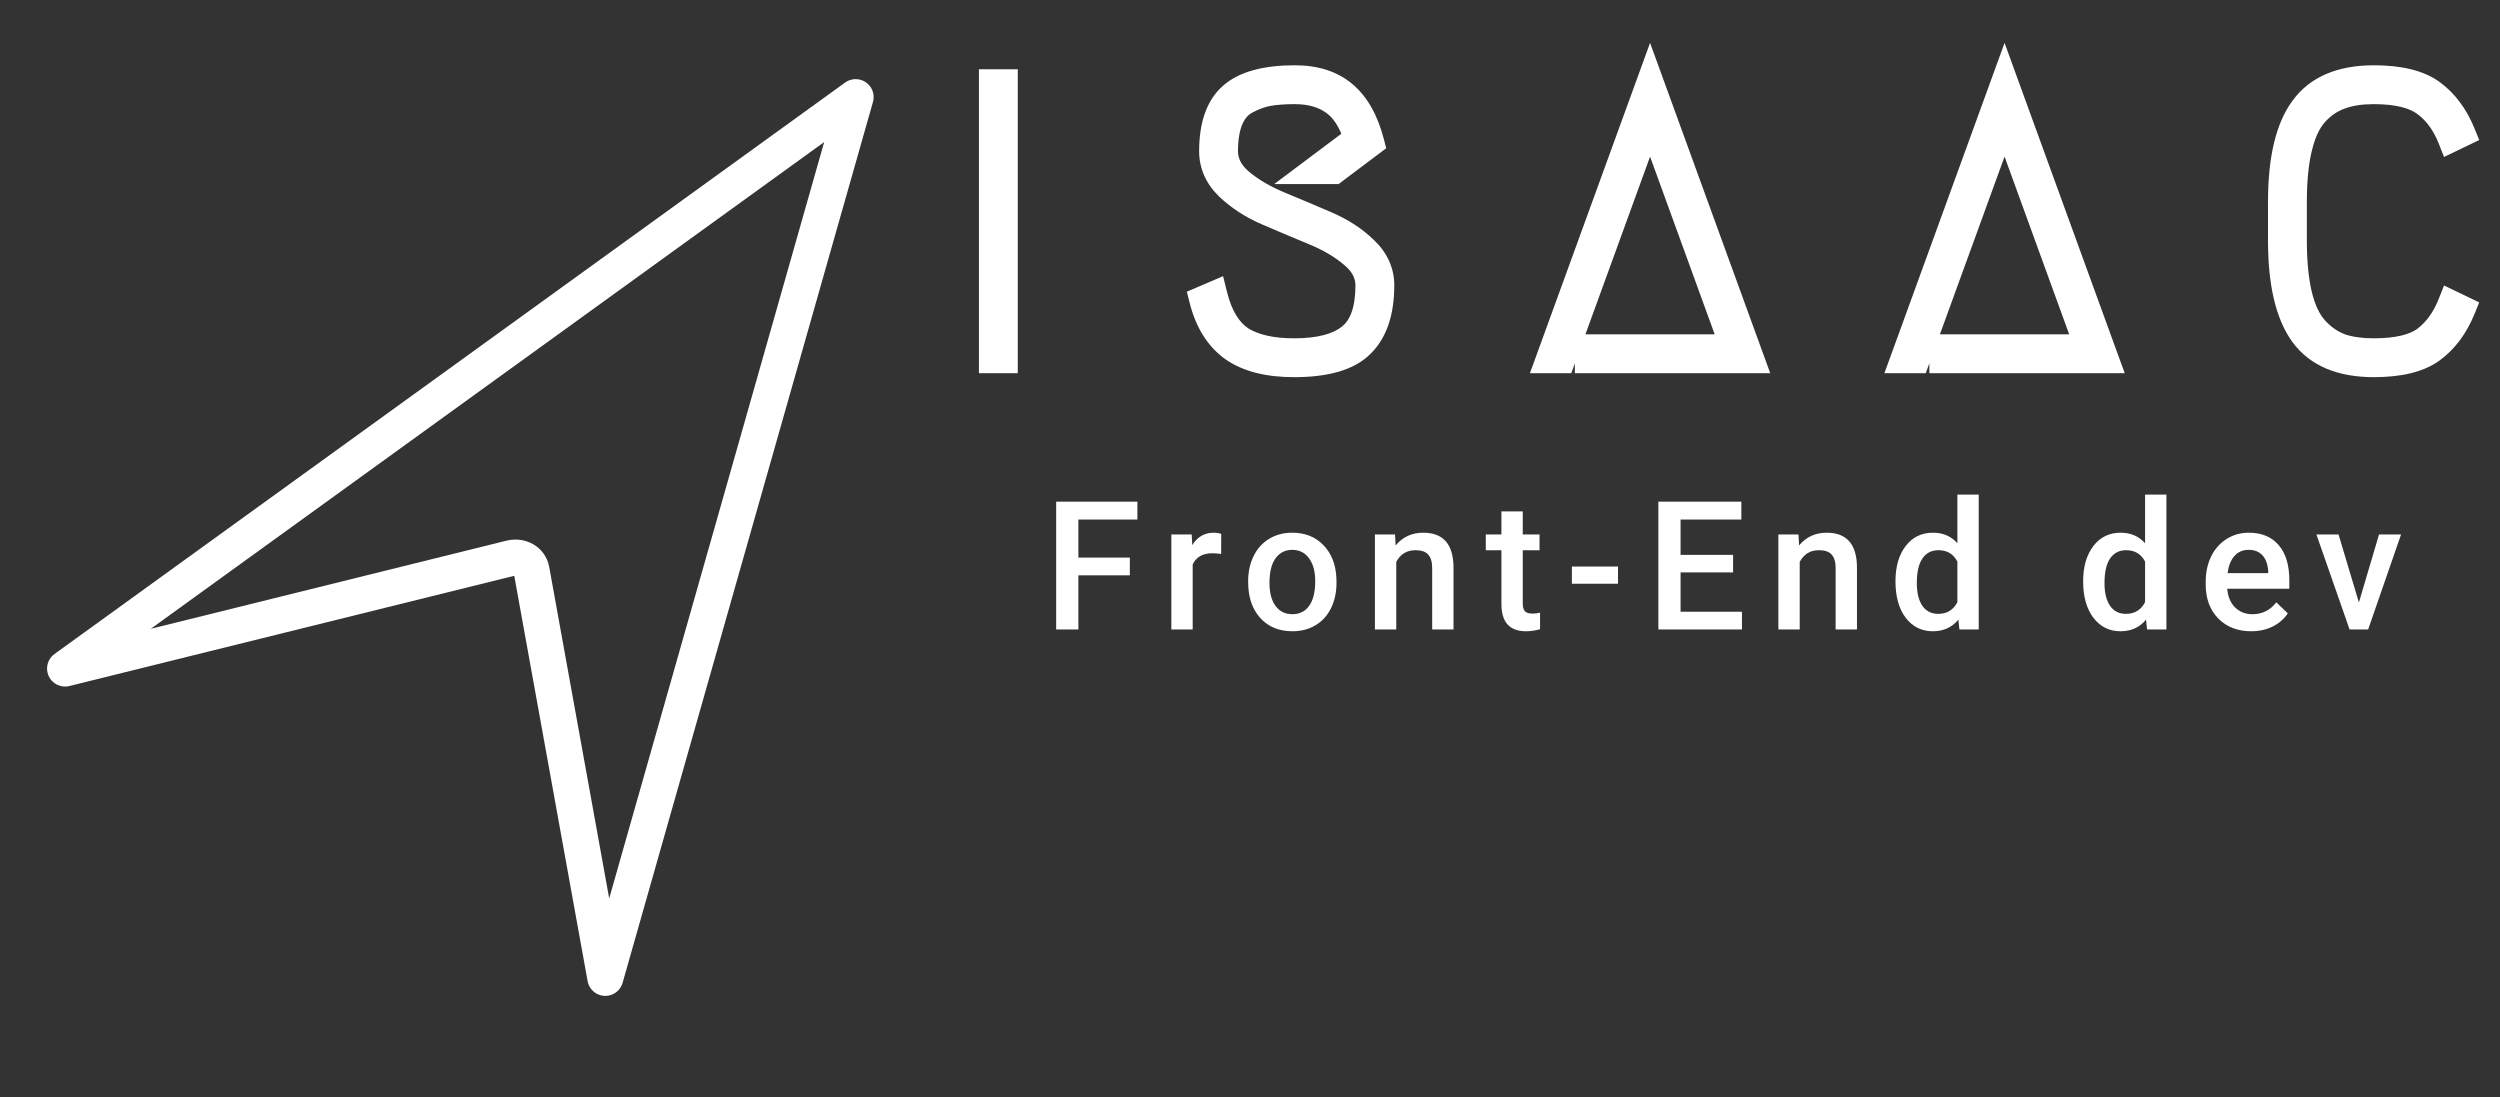 <svg width="139" height="61" viewBox="0 0 139 61" fill="none" xmlns="http://www.w3.org/2000/svg">
<rect x="0" y="0" width="139" height="61" fill="#333333" stroke="none"/>
<path d="M47.574 5.4L3.617 37.172L28.395 31.033C28.658 30.968 28.927 31.001 29.144 31.125C29.361 31.249 29.507 31.454 29.551 31.695L33.655 54.371L47.574 5.4Z" stroke="white" stroke-width="2" stroke-linecap="round" stroke-linejoin="round"/>
<path d="M55.838 20H55.178V4.6H55.838V20ZM67.422 8.406C67.422 6.983 67.781 5.957 68.5 5.326C69.219 4.695 70.385 4.38 71.998 4.38C73.127 4.38 74.037 4.673 74.726 5.26C75.415 5.847 75.914 6.741 76.222 7.944L74.176 9.484H73.098L75.474 7.702C75.166 6.719 74.719 6.03 74.132 5.634C73.56 5.238 72.849 5.04 71.998 5.04C71.411 5.04 70.912 5.077 70.502 5.15C70.106 5.223 69.703 5.37 69.292 5.59C68.896 5.795 68.595 6.133 68.39 6.602C68.184 7.071 68.082 7.673 68.082 8.406C68.082 9.051 68.375 9.623 68.962 10.122C69.563 10.621 70.289 11.046 71.14 11.398C71.99 11.75 72.841 12.109 73.692 12.476C74.557 12.843 75.283 13.312 75.87 13.884C76.471 14.456 76.772 15.116 76.772 15.864C76.772 17.331 76.405 18.423 75.672 19.142C74.953 19.861 73.714 20.22 71.954 20.22C70.516 20.22 69.387 19.934 68.566 19.362C67.745 18.775 67.18 17.873 66.872 16.656L67.488 16.392C67.781 17.58 68.28 18.409 68.984 18.878C69.703 19.333 70.692 19.56 71.954 19.56C73.362 19.56 74.403 19.289 75.078 18.746C75.767 18.203 76.112 17.243 76.112 15.864C76.112 15.219 75.811 14.647 75.21 14.148C74.623 13.649 73.897 13.224 73.032 12.872C72.181 12.52 71.331 12.161 70.48 11.794C69.629 11.427 68.903 10.958 68.302 10.386C67.715 9.814 67.422 9.154 67.422 8.406ZM88.312 19.34H96.408L91.744 6.514L86.838 20H86.134L91.744 4.578L97.354 20H88.312V19.34ZM108.022 19.34H116.118L111.454 6.514L106.548 20H105.844L111.454 4.578L117.064 20H108.022V19.34ZM136.883 17.184C136.487 18.152 135.93 18.9 135.211 19.428C134.493 19.956 133.415 20.22 131.977 20.22C130.173 20.22 128.868 19.67 128.061 18.57C127.255 17.455 126.851 15.725 126.851 13.378V11.222C126.851 8.875 127.255 7.152 128.061 6.052C128.868 4.937 130.173 4.38 131.977 4.38C133.415 4.38 134.493 4.644 135.211 5.172C135.93 5.7 136.487 6.448 136.883 7.416L136.289 7.702C135.952 6.851 135.475 6.199 134.859 5.744C134.243 5.275 133.283 5.04 131.977 5.04C131.259 5.04 130.643 5.135 130.129 5.326C129.616 5.502 129.154 5.81 128.743 6.25C128.333 6.69 128.025 7.328 127.819 8.164C127.614 8.985 127.511 10.005 127.511 11.222V13.378C127.511 14.595 127.614 15.622 127.819 16.458C128.025 17.279 128.333 17.91 128.743 18.35C129.154 18.79 129.616 19.105 130.129 19.296C130.643 19.472 131.259 19.56 131.977 19.56C133.283 19.56 134.243 19.333 134.859 18.878C135.475 18.409 135.952 17.749 136.289 16.898L136.883 17.184Z" fill="white"/>
<path d="M55.838 20V20.75H56.588V20H55.838ZM55.178 20H54.428V20.75H55.178V20ZM55.178 4.6V3.85H54.428V4.6H55.178ZM55.838 4.6H56.588V3.85H55.838V4.6ZM55.838 19.25H55.178V20.75H55.838V19.25ZM55.928 20V4.6H54.428V20H55.928ZM55.178 5.35H55.838V3.85H55.178V5.35ZM55.088 4.6V20H56.588V4.6H55.088ZM68.5 5.326L68.005 4.762L68.005 4.762L68.5 5.326ZM74.726 5.26L74.24 5.831L74.24 5.831L74.726 5.26ZM76.222 7.944L76.673 8.543L77.073 8.242L76.948 7.758L76.222 7.944ZM74.176 9.484V10.234H74.427L74.627 10.083L74.176 9.484ZM73.098 9.484L72.648 8.884L70.848 10.234H73.098V9.484ZM75.474 7.702L75.924 8.302L76.348 7.984L76.189 7.478L75.474 7.702ZM74.132 5.634L73.705 6.251L73.712 6.256L74.132 5.634ZM70.502 5.15L70.37 4.412L70.365 4.413L70.502 5.15ZM69.292 5.59L69.637 6.256L69.646 6.251L69.292 5.59ZM68.39 6.602L69.077 6.903L69.077 6.903L68.39 6.602ZM68.962 10.122L68.476 10.694L68.483 10.699L68.962 10.122ZM71.14 11.398L71.427 10.705L71.427 10.705L71.14 11.398ZM73.692 12.476L73.395 13.165L73.399 13.167L73.692 12.476ZM75.87 13.884L75.346 14.421L75.353 14.427L75.87 13.884ZM75.672 19.142L75.147 18.606L75.141 18.612L75.672 19.142ZM68.566 19.362L68.13 19.972L68.137 19.977L68.566 19.362ZM66.872 16.656L66.576 15.967L65.988 16.219L66.145 16.84L66.872 16.656ZM67.488 16.392L68.216 16.212L68.004 15.355L67.192 15.703L67.488 16.392ZM68.984 18.878L68.568 19.502L68.575 19.507L68.583 19.512L68.984 18.878ZM75.078 18.746L74.614 18.157L74.608 18.162L75.078 18.746ZM75.21 14.148L74.724 14.72L74.731 14.725L75.21 14.148ZM73.032 12.872L72.745 13.565L72.749 13.567L73.032 12.872ZM70.48 11.794L70.777 11.105L70.48 11.794ZM68.302 10.386L67.778 10.923L67.785 10.929L68.302 10.386ZM68.172 8.406C68.172 7.093 68.504 6.32 68.995 5.89L68.005 4.762C67.058 5.593 66.672 6.874 66.672 8.406H68.172ZM68.995 5.89C69.509 5.438 70.451 5.13 71.998 5.13V3.63C70.318 3.63 68.928 3.953 68.005 4.762L68.995 5.89ZM71.998 5.13C72.995 5.13 73.717 5.386 74.24 5.831L75.212 4.689C74.356 3.96 73.26 3.63 71.998 3.63V5.13ZM74.24 5.831C74.775 6.286 75.212 7.023 75.495 8.13L76.948 7.758C76.616 6.46 76.056 5.407 75.212 4.689L74.24 5.831ZM75.771 7.345L73.725 8.885L74.627 10.083L76.673 8.543L75.771 7.345ZM74.176 8.734H73.098V10.234H74.176V8.734ZM73.548 10.084L75.924 8.302L75.024 7.102L72.648 8.884L73.548 10.084ZM76.189 7.478C75.853 6.404 75.331 5.538 74.552 5.012L73.712 6.256C74.106 6.522 74.479 7.034 74.758 7.926L76.189 7.478ZM74.559 5.017C73.836 4.517 72.967 4.29 71.998 4.29V5.79C72.73 5.79 73.284 5.959 73.705 6.251L74.559 5.017ZM71.998 4.29C71.383 4.29 70.838 4.328 70.37 4.412L70.634 5.888C70.987 5.825 71.439 5.79 71.998 5.79V4.29ZM70.365 4.413C69.882 4.502 69.406 4.678 68.938 4.929L69.646 6.251C69.999 6.062 70.329 5.945 70.638 5.887L70.365 4.413ZM68.947 4.924C68.376 5.22 67.966 5.699 67.703 6.301L69.077 6.903C69.224 6.566 69.416 6.371 69.637 6.256L68.947 4.924ZM67.703 6.301C67.442 6.897 67.332 7.61 67.332 8.406H68.832C68.832 7.735 68.927 7.246 69.077 6.903L67.703 6.301ZM67.332 8.406C67.332 9.314 67.757 10.083 68.476 10.694L69.448 9.551C68.993 9.164 68.832 8.788 68.832 8.406H67.332ZM68.483 10.699C69.151 11.254 69.945 11.715 70.853 12.091L71.427 10.705C70.633 10.377 69.975 9.988 69.441 9.545L68.483 10.699ZM70.853 12.091C71.7 12.442 72.548 12.8 73.395 13.165L73.989 11.787C73.135 11.419 72.281 11.058 71.427 10.705L70.853 12.091ZM73.399 13.167C74.191 13.502 74.835 13.923 75.346 14.421L76.393 13.347C75.731 12.701 74.923 12.183 73.984 11.785L73.399 13.167ZM75.353 14.427C75.823 14.875 76.022 15.345 76.022 15.864H77.522C77.522 14.887 77.119 14.037 76.387 13.341L75.353 14.427ZM76.022 15.864C76.022 17.216 75.684 18.08 75.147 18.606L76.197 19.678C77.126 18.767 77.522 17.445 77.522 15.864H76.022ZM75.141 18.612C74.637 19.117 73.65 19.47 71.954 19.47V20.97C73.778 20.97 75.27 20.605 76.202 19.672L75.141 18.612ZM71.954 19.47C70.606 19.47 69.646 19.2 68.995 18.747L68.137 19.977C69.128 20.668 70.427 20.97 71.954 20.97V19.47ZM69.002 18.752C68.358 18.291 67.874 17.561 67.599 16.472L66.145 16.84C66.485 18.186 67.132 19.259 68.13 19.972L69.002 18.752ZM67.167 17.345L67.783 17.081L67.192 15.703L66.576 15.967L67.167 17.345ZM66.76 16.572C67.078 17.861 67.651 18.891 68.568 19.502L69.4 18.254C68.909 17.927 68.484 17.299 68.216 16.212L66.76 16.572ZM68.583 19.512C69.466 20.071 70.615 20.31 71.954 20.31V18.81C70.77 18.81 69.939 18.595 69.385 18.244L68.583 19.512ZM71.954 20.31C73.433 20.31 74.679 20.029 75.548 19.33L74.608 18.162C74.127 18.548 73.29 18.81 71.954 18.81V20.31ZM75.542 19.335C76.495 18.585 76.862 17.34 76.862 15.864H75.362C75.362 17.145 75.039 17.822 74.614 18.157L75.542 19.335ZM76.862 15.864C76.862 14.948 76.422 14.179 75.689 13.571L74.731 14.725C75.2 15.114 75.362 15.489 75.362 15.864H76.862ZM75.696 13.576C75.037 13.017 74.238 12.553 73.314 12.177L72.749 13.567C73.556 13.895 74.21 14.282 74.724 14.72L75.696 13.576ZM73.319 12.179C72.471 11.828 71.624 11.47 70.777 11.105L70.183 12.483C71.037 12.851 71.891 13.212 72.745 13.565L73.319 12.179ZM70.777 11.105C69.998 10.77 69.349 10.347 68.819 9.843L67.785 10.929C68.457 11.569 69.26 12.085 70.183 12.483L70.777 11.105ZM68.825 9.849C68.368 9.403 68.172 8.931 68.172 8.406H66.672C66.672 9.377 67.062 10.225 67.778 10.923L68.825 9.849ZM88.312 19.34V18.59H87.562V19.34H88.312ZM96.408 19.34V20.09H97.479L97.113 19.084L96.408 19.34ZM91.744 6.514L92.449 6.258L91.744 4.32L91.039 6.258L91.744 6.514ZM86.838 20V20.75H87.363L87.543 20.256L86.838 20ZM86.134 20L85.429 19.744L85.063 20.75H86.134V20ZM91.744 4.578L92.449 4.322L91.744 2.384L91.039 4.322L91.744 4.578ZM97.354 20V20.75H98.425L98.059 19.744L97.354 20ZM88.312 20H87.562V20.75H88.312V20ZM88.312 20.09H96.408V18.59H88.312V20.09ZM97.113 19.084L92.449 6.258L91.039 6.77L95.703 19.596L97.113 19.084ZM91.039 6.258L86.133 19.744L87.543 20.256L92.449 6.77L91.039 6.258ZM86.838 19.25H86.134V20.75H86.838V19.25ZM86.839 20.256L92.449 4.834L91.039 4.322L85.429 19.744L86.839 20.256ZM91.039 4.834L96.649 20.256L98.059 19.744L92.449 4.322L91.039 4.834ZM97.354 19.25H88.312V20.75H97.354V19.25ZM89.062 20V19.34H87.562V20H89.062ZM108.022 19.34V18.59H107.272V19.34H108.022ZM116.118 19.34V20.09H117.188L116.823 19.084L116.118 19.34ZM111.454 6.514L112.158 6.258L111.454 4.32L110.749 6.258L111.454 6.514ZM106.548 20V20.75H107.073L107.252 20.256L106.548 20ZM105.844 20L105.139 19.744L104.773 20.75H105.844V20ZM111.454 4.578L112.158 4.322L111.454 2.384L110.749 4.322L111.454 4.578ZM117.064 20V20.75H118.135L117.768 19.744L117.064 20ZM108.022 20H107.272V20.75H108.022V20ZM108.022 20.09H116.118V18.59H108.022V20.09ZM116.823 19.084L112.158 6.258L110.749 6.77L115.413 19.596L116.823 19.084ZM110.749 6.258L105.843 19.744L107.252 20.256L112.158 6.77L110.749 6.258ZM106.548 19.25H105.844V20.75H106.548V19.25ZM106.548 20.256L112.158 4.834L110.749 4.322L105.139 19.744L106.548 20.256ZM110.749 4.834L116.359 20.256L117.768 19.744L112.158 4.322L110.749 4.834ZM117.064 19.25H108.022V20.75H117.064V19.25ZM108.772 20V19.34H107.272V20H108.772ZM136.883 17.184L137.578 17.468L137.845 16.814L137.209 16.508L136.883 17.184ZM135.211 19.428L134.767 18.824L134.767 18.824L135.211 19.428ZM128.061 18.57L127.454 19.01L127.457 19.014L128.061 18.57ZM128.061 6.052L128.666 6.496L128.669 6.492L128.061 6.052ZM135.211 5.172L134.767 5.776L134.767 5.776L135.211 5.172ZM136.883 7.416L137.209 8.092L137.845 7.785L137.578 7.132L136.883 7.416ZM136.289 7.702L135.592 7.978L135.889 8.727L136.615 8.378L136.289 7.702ZM134.859 5.744L134.405 6.341L134.414 6.347L134.859 5.744ZM130.129 5.326L130.373 6.035L130.382 6.032L130.391 6.029L130.129 5.326ZM128.743 6.25L129.292 6.762L129.292 6.762L128.743 6.25ZM127.819 8.164L128.547 8.346L128.548 8.343L127.819 8.164ZM127.819 16.458L127.091 16.637L127.092 16.64L127.819 16.458ZM128.743 18.35L128.195 18.862L128.195 18.862L128.743 18.35ZM130.129 19.296L129.868 19.999L129.877 20.002L129.886 20.006L130.129 19.296ZM134.859 18.878L135.305 19.482L135.314 19.475L134.859 18.878ZM136.289 16.898L136.615 16.222L135.889 15.873L135.592 16.622L136.289 16.898ZM136.189 16.9C135.836 17.763 135.357 18.391 134.767 18.824L135.655 20.032C136.503 19.409 137.138 18.541 137.578 17.468L136.189 16.9ZM134.767 18.824C134.235 19.215 133.345 19.47 131.977 19.47V20.97C133.485 20.97 134.751 20.697 135.655 20.032L134.767 18.824ZM131.977 19.47C130.328 19.47 129.288 18.975 128.666 18.127L127.457 19.014C128.448 20.365 130.019 20.97 131.977 20.97V19.47ZM128.669 18.13C128 17.206 127.601 15.667 127.601 13.378H126.101C126.101 15.783 126.509 17.705 127.454 19.01L128.669 18.13ZM127.601 13.378V11.222H126.101V13.378H127.601ZM127.601 11.222C127.601 8.932 128.001 7.403 128.666 6.496L127.457 5.608C126.509 6.901 126.101 8.819 126.101 11.222H127.601ZM128.669 6.492C129.293 5.63 130.332 5.13 131.977 5.13V3.63C130.015 3.63 128.444 4.245 127.454 5.612L128.669 6.492ZM131.977 5.13C133.345 5.13 134.235 5.385 134.767 5.776L135.655 4.568C134.751 3.903 133.485 3.63 131.977 3.63V5.13ZM134.767 5.776C135.357 6.209 135.836 6.837 136.189 7.7L137.578 7.132C137.138 6.059 136.503 5.191 135.655 4.568L134.767 5.776ZM136.558 6.74L135.964 7.026L136.615 8.378L137.209 8.092L136.558 6.74ZM136.987 7.426C136.608 6.47 136.054 5.694 135.305 5.141L134.414 6.347C134.897 6.704 135.296 7.232 135.592 7.978L136.987 7.426ZM135.314 5.147C134.504 4.531 133.345 4.29 131.977 4.29V5.79C133.221 5.79 133.982 6.019 134.405 6.341L135.314 5.147ZM131.977 4.29C131.196 4.29 130.487 4.393 129.868 4.623L130.391 6.029C130.799 5.877 131.322 5.79 131.977 5.79V4.29ZM129.886 4.617C129.244 4.837 128.68 5.218 128.195 5.738L129.292 6.762C129.628 6.402 129.988 6.167 130.373 6.035L129.886 4.617ZM128.195 5.738C127.667 6.304 127.315 7.075 127.091 7.985L128.548 8.343C128.735 7.581 128.998 7.076 129.292 6.762L128.195 5.738ZM127.092 7.982C126.867 8.883 126.761 9.968 126.761 11.222H128.261C128.261 10.042 128.361 9.088 128.547 8.346L127.092 7.982ZM126.761 11.222V13.378H128.261V11.222H126.761ZM126.761 13.378C126.761 14.633 126.867 15.724 127.091 16.637L128.548 16.279C128.361 15.52 128.261 14.558 128.261 13.378H126.761ZM127.092 16.64C127.316 17.537 127.67 18.299 128.195 18.862L129.292 17.838C128.996 17.521 128.733 17.021 128.547 16.276L127.092 16.64ZM128.195 18.862C128.677 19.378 129.235 19.764 129.868 19.999L130.391 18.593C129.997 18.447 129.631 18.202 129.292 17.838L128.195 18.862ZM129.886 20.006C130.499 20.215 131.201 20.31 131.977 20.31V18.81C131.316 18.81 130.787 18.729 130.373 18.587L129.886 20.006ZM131.977 20.31C133.341 20.31 134.497 20.078 135.305 19.481L134.414 18.275C133.99 18.588 133.224 18.81 131.977 18.81V20.31ZM135.314 19.475C136.057 18.909 136.608 18.129 136.987 17.174L135.592 16.622C135.296 17.369 134.894 17.909 134.405 18.281L135.314 19.475ZM135.964 17.574L136.558 17.86L137.209 16.508L136.615 16.222L135.964 17.574Z" fill="white"/>
<path d="M62.819 31.987H59.958V35H58.723V27.891H63.239V28.887H59.958V31.001H62.819V31.987ZM67.895 30.801C67.739 30.775 67.578 30.762 67.412 30.762C66.868 30.762 66.502 30.97 66.313 31.387V35H65.127V29.717H66.259L66.289 30.308C66.575 29.849 66.972 29.619 67.48 29.619C67.649 29.619 67.789 29.642 67.9 29.688L67.895 30.801ZM69.397 32.31C69.397 31.792 69.499 31.326 69.704 30.913C69.909 30.496 70.198 30.177 70.569 29.956C70.94 29.731 71.366 29.619 71.848 29.619C72.561 29.619 73.138 29.849 73.581 30.308C74.027 30.767 74.268 31.375 74.304 32.134L74.309 32.412C74.309 32.933 74.208 33.398 74.006 33.809C73.808 34.219 73.521 34.536 73.147 34.761C72.776 34.985 72.346 35.098 71.858 35.098C71.112 35.098 70.515 34.85 70.066 34.355C69.62 33.857 69.397 33.195 69.397 32.368V32.31ZM70.583 32.412C70.583 32.956 70.695 33.382 70.92 33.691C71.145 33.997 71.457 34.15 71.858 34.15C72.258 34.15 72.569 33.994 72.79 33.682C73.015 33.369 73.127 32.912 73.127 32.31C73.127 31.776 73.012 31.352 72.781 31.04C72.553 30.727 72.242 30.571 71.848 30.571C71.46 30.571 71.153 30.726 70.925 31.035C70.697 31.341 70.583 31.8 70.583 32.412ZM77.563 29.717L77.597 30.327C77.988 29.855 78.501 29.619 79.135 29.619C80.236 29.619 80.796 30.249 80.815 31.509V35H79.629V31.577C79.629 31.242 79.555 30.994 79.409 30.835C79.266 30.672 79.03 30.591 78.701 30.591C78.222 30.591 77.866 30.807 77.632 31.24V35H76.445V29.717H77.563ZM84.665 28.433V29.717H85.598V30.596H84.665V33.545C84.665 33.747 84.704 33.893 84.783 33.984C84.864 34.072 85.007 34.116 85.212 34.116C85.349 34.116 85.487 34.1 85.627 34.067V34.985C85.357 35.06 85.097 35.098 84.846 35.098C83.935 35.098 83.479 34.595 83.479 33.589V30.596H82.61V29.717H83.479V28.433H84.665ZM89.961 32.456H87.397V31.499H89.961V32.456ZM96.36 31.826H93.44V34.014H96.853V35H92.205V27.891H96.819V28.887H93.44V30.85H96.36V31.826ZM99.995 29.717L100.029 30.327C100.42 29.855 100.933 29.619 101.568 29.619C102.668 29.619 103.228 30.249 103.247 31.509V35H102.061V31.577C102.061 31.242 101.987 30.994 101.841 30.835C101.698 30.672 101.462 30.591 101.133 30.591C100.654 30.591 100.298 30.807 100.064 31.24V35H98.877V29.717H99.995ZM105.388 32.319C105.388 31.506 105.577 30.853 105.955 30.361C106.332 29.866 106.839 29.619 107.473 29.619C108.033 29.619 108.486 29.814 108.831 30.205V27.5H110.017V35H108.943L108.885 34.453C108.53 34.883 108.056 35.098 107.464 35.098C106.845 35.098 106.344 34.849 105.96 34.351C105.579 33.852 105.388 33.175 105.388 32.319ZM106.575 32.422C106.575 32.959 106.678 33.379 106.883 33.682C107.091 33.981 107.386 34.131 107.766 34.131C108.251 34.131 108.606 33.914 108.831 33.481V31.226C108.613 30.802 108.261 30.591 107.776 30.591C107.392 30.591 107.096 30.744 106.888 31.05C106.679 31.352 106.575 31.81 106.575 32.422ZM115.823 32.319C115.823 31.506 116.012 30.853 116.39 30.361C116.767 29.866 117.273 29.619 117.908 29.619C118.468 29.619 118.921 29.814 119.266 30.205V27.5H120.452V35H119.378L119.319 34.453C118.965 34.883 118.491 35.098 117.898 35.098C117.28 35.098 116.779 34.849 116.395 34.351C116.014 33.852 115.823 33.175 115.823 32.319ZM117.01 32.422C117.01 32.959 117.112 33.379 117.317 33.682C117.526 33.981 117.82 34.131 118.201 34.131C118.686 34.131 119.041 33.914 119.266 33.481V31.226C119.048 30.802 118.696 30.591 118.211 30.591C117.827 30.591 117.531 30.744 117.322 31.05C117.114 31.352 117.01 31.81 117.01 32.422ZM125.167 35.098C124.415 35.098 123.804 34.862 123.336 34.39C122.87 33.914 122.637 33.283 122.637 32.495V32.349C122.637 31.821 122.738 31.351 122.94 30.938C123.145 30.521 123.432 30.197 123.799 29.966C124.167 29.735 124.577 29.619 125.03 29.619C125.749 29.619 126.304 29.849 126.695 30.308C127.089 30.767 127.286 31.416 127.286 32.256V32.734H123.834C123.869 33.171 124.014 33.516 124.268 33.77C124.525 34.023 124.848 34.15 125.235 34.15C125.779 34.15 126.221 33.931 126.563 33.491L127.203 34.102C126.991 34.417 126.708 34.663 126.353 34.839C126.002 35.011 125.606 35.098 125.167 35.098ZM125.025 30.571C124.699 30.571 124.436 30.685 124.234 30.913C124.035 31.141 123.908 31.458 123.853 31.865H126.114V31.777C126.088 31.38 125.982 31.081 125.796 30.879C125.611 30.674 125.354 30.571 125.025 30.571ZM131.155 33.496L132.274 29.717H133.499L131.668 35H130.638L128.792 29.717H130.023L131.155 33.496Z" fill="white"/>
</svg>
